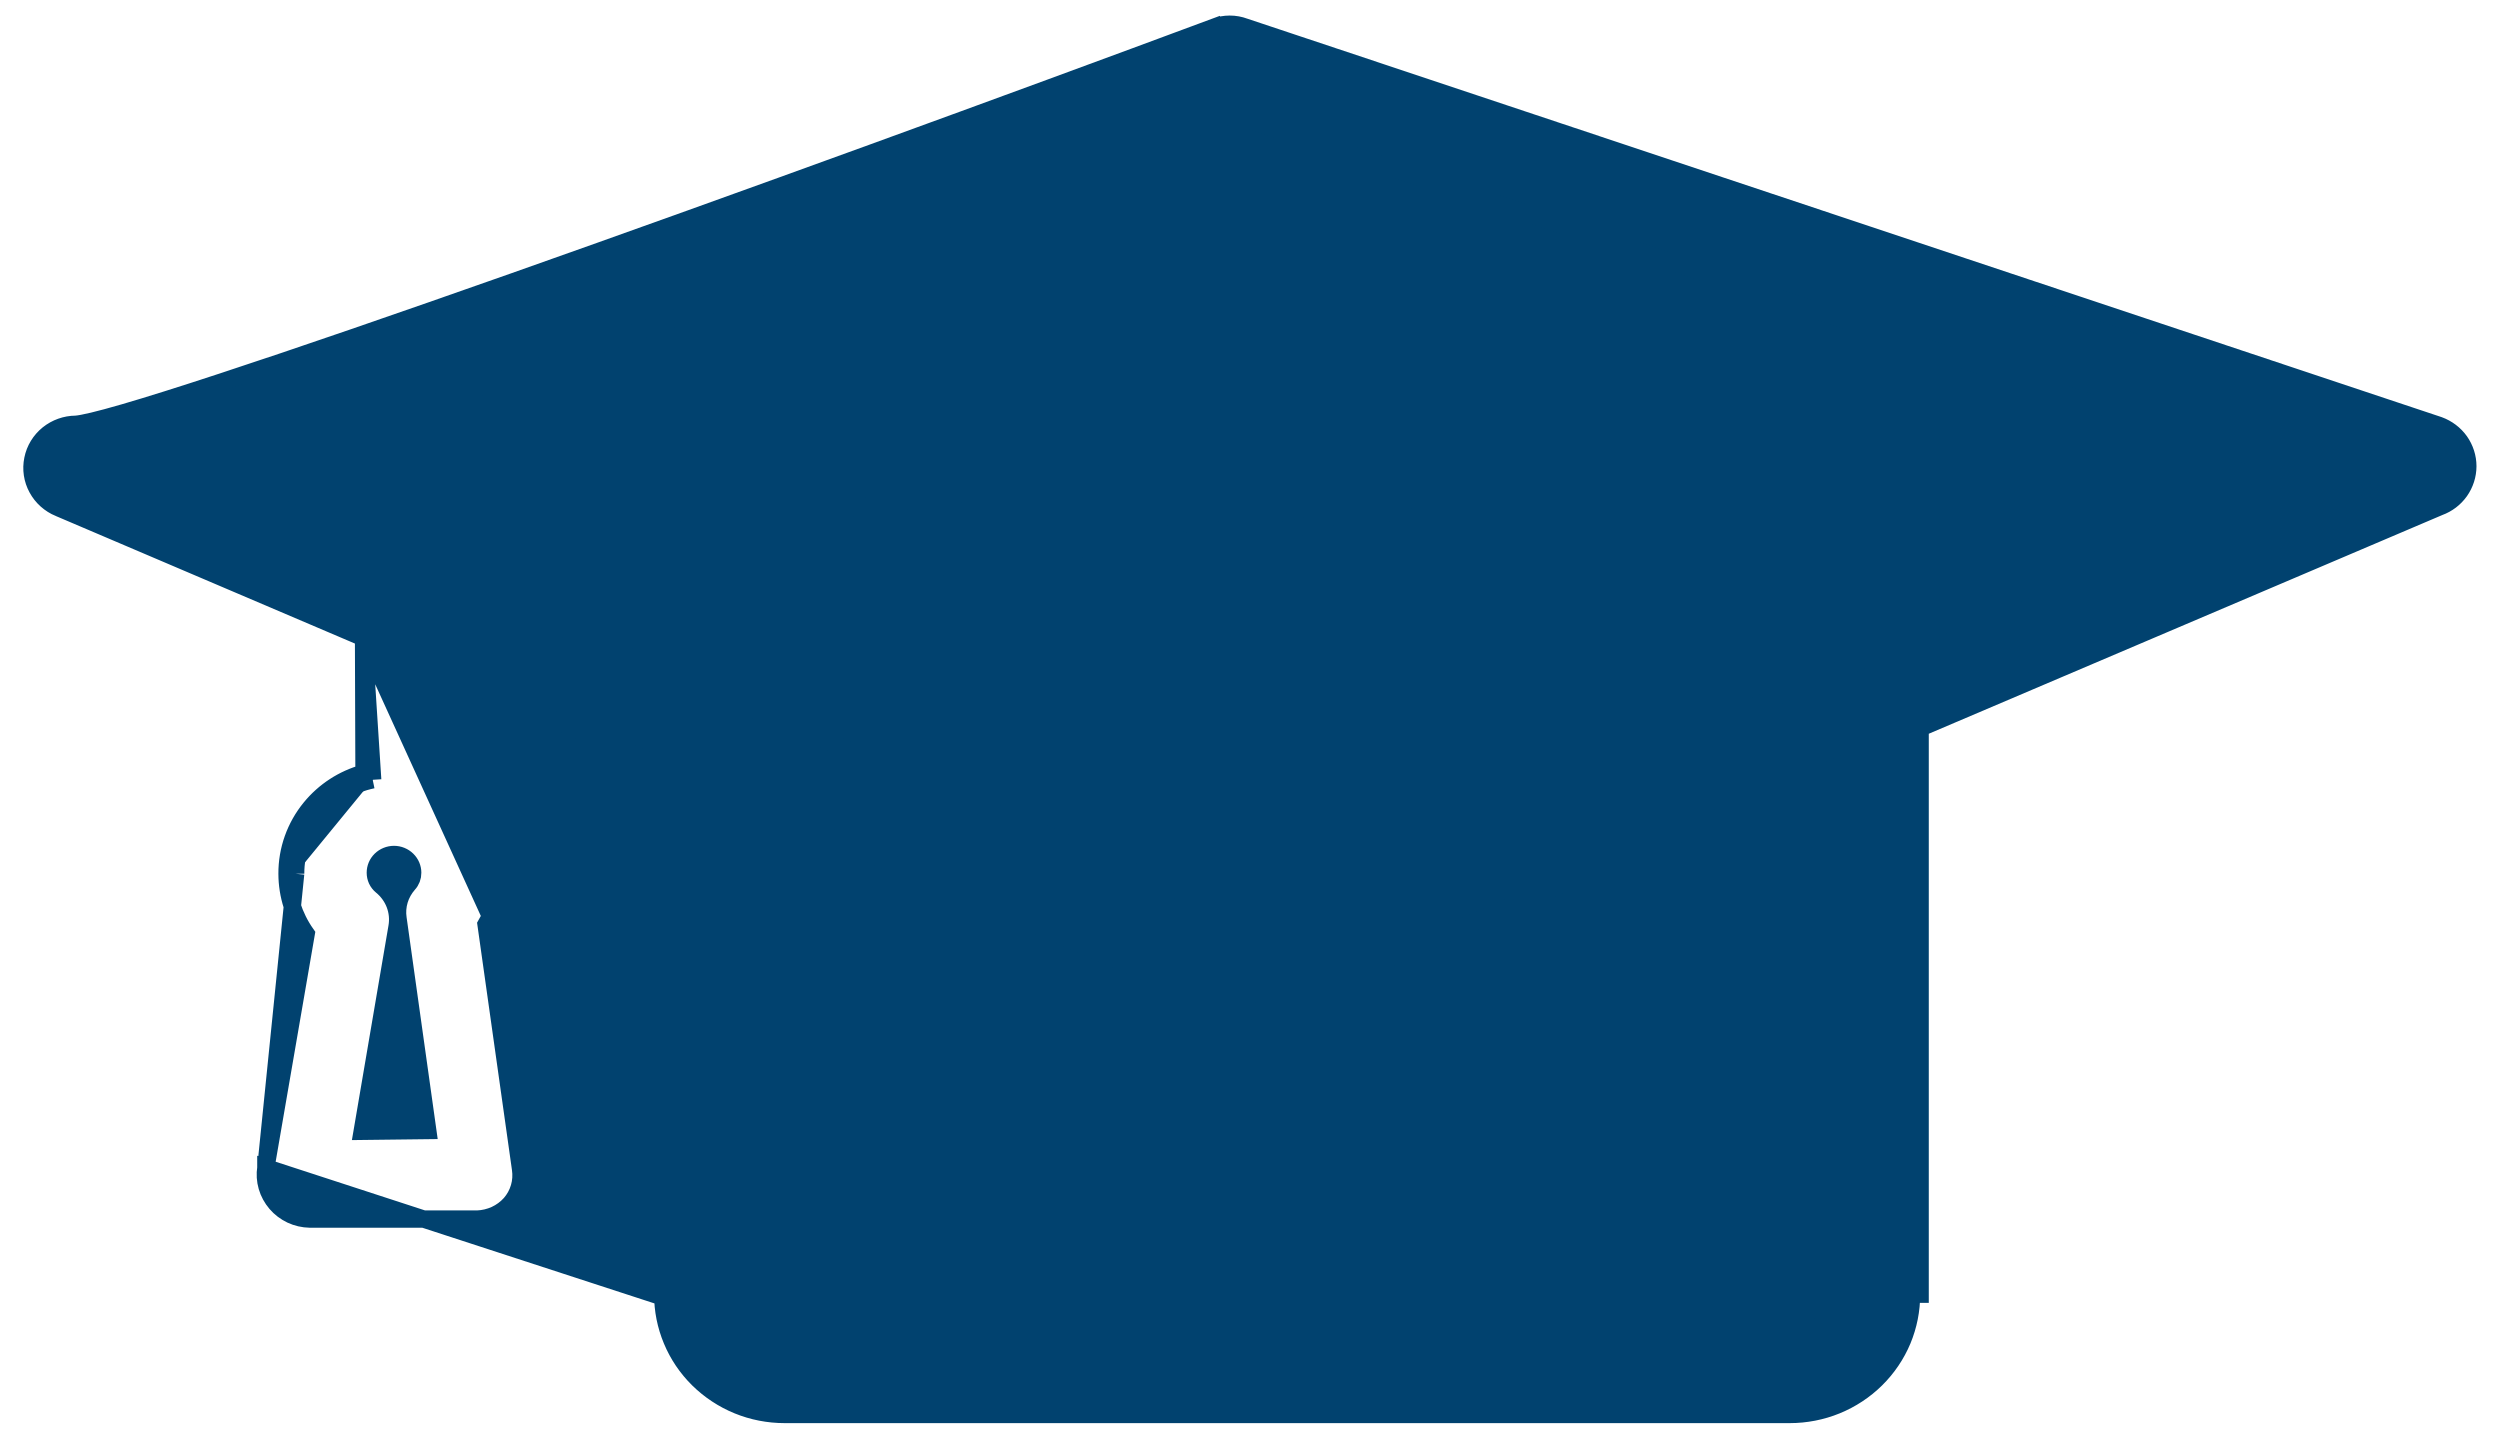 <svg width="38" height="22" viewBox="0 0 38 22" fill="none" xmlns="http://www.w3.org/2000/svg">
<path d="M4.041 17.748L4.041 17.748L4.654 14.195C4.466 13.927 4.364 13.609 4.363 13.282M4.041 17.748L4.494 13.281M4.041 17.748L4.041 17.75C4.026 17.846 4.032 17.944 4.059 18.037C4.086 18.13 4.133 18.216 4.196 18.29C4.259 18.364 4.338 18.423 4.426 18.465C4.514 18.506 4.61 18.528 4.708 18.53L4.708 18.53H4.71H7.251V18.53L7.256 18.53C7.35 18.526 7.443 18.504 7.529 18.465C7.615 18.425 7.692 18.369 7.755 18.299L7.755 18.299L7.757 18.297C7.82 18.225 7.866 18.141 7.893 18.049C7.92 17.958 7.926 17.861 7.912 17.767C7.912 17.767 7.912 17.767 7.912 17.767L7.388 14.052C7.525 13.818 7.598 13.552 7.598 13.281L7.598 13.28C7.596 13.007 7.524 12.739 7.388 12.501C7.264 12.285 7.092 12.1 6.884 11.96V10.281L9.943 11.597V19.672L4.041 17.748ZM4.363 13.282L4.494 13.281M4.363 13.282C4.363 13.282 4.363 13.282 4.363 13.282L4.494 13.281M4.363 13.282C4.361 12.917 4.487 12.563 4.72 12.279C4.93 12.023 5.214 11.839 5.533 11.75M4.494 13.281C4.493 12.947 4.608 12.623 4.821 12.363C5.035 12.102 5.333 11.922 5.665 11.853M5.533 11.75L5.534 11.853L5.665 11.853M5.533 11.75L5.526 9.695M5.533 11.75C5.568 11.74 5.603 11.732 5.638 11.724L5.665 11.853M5.665 11.853L5.526 9.695M5.526 9.695L0.899 7.722C0.899 7.722 0.898 7.722 0.898 7.722C0.756 7.663 0.638 7.558 0.565 7.423C0.491 7.288 0.468 7.131 0.499 6.981C0.529 6.83 0.612 6.695 0.732 6.598C0.851 6.503 0.999 6.45 1.152 6.449C1.255 6.442 1.501 6.384 1.883 6.273C2.262 6.163 2.76 6.006 3.353 5.811C4.538 5.423 6.094 4.885 7.815 4.278C11.258 3.062 15.359 1.564 18.464 0.41L18.51 0.533L18.463 0.41C18.61 0.354 18.773 0.354 18.919 0.409L37.068 6.464L37.071 6.465L37.071 6.465C37.199 6.512 37.311 6.596 37.39 6.707C37.468 6.818 37.511 6.951 37.511 7.086C37.511 7.222 37.468 7.355 37.39 7.466C37.312 7.576 37.202 7.66 37.075 7.706L29.186 11.066L29.186 19.671C29.186 19.671 29.186 19.672 29.186 19.672V19.672H29.055C29.056 19.912 29.009 20.149 28.917 20.371C28.824 20.593 28.688 20.794 28.516 20.964C28.344 21.134 28.139 21.269 27.914 21.361C27.689 21.453 27.447 21.5 27.204 21.5H11.926C11.682 21.5 11.44 21.453 11.215 21.361C10.99 21.269 10.786 21.134 10.613 20.964C10.441 20.794 10.305 20.593 10.213 20.371C10.12 20.149 10.073 19.912 10.074 19.672L5.526 9.695ZM6.502 17.184L5.505 17.196L6.035 14.087L6.035 14.087C6.055 13.971 6.043 13.853 6.001 13.743C5.959 13.635 5.889 13.539 5.798 13.465C5.769 13.441 5.745 13.41 5.729 13.376C5.713 13.341 5.705 13.304 5.705 13.266V13.265C5.705 13.192 5.734 13.122 5.787 13.07C5.84 13.018 5.913 12.988 5.989 12.988C6.065 12.988 6.137 13.018 6.19 13.07C6.243 13.122 6.273 13.192 6.273 13.265L6.273 13.267C6.274 13.329 6.251 13.39 6.207 13.438L6.207 13.438L6.206 13.439C6.144 13.51 6.097 13.593 6.07 13.683C6.043 13.773 6.036 13.868 6.05 13.961C6.05 13.961 6.05 13.961 6.05 13.961L6.502 17.184ZM11.318 19.672V12.166L18.749 15.352L18.763 15.358L18.778 15.361C18.858 15.375 18.938 15.376 19.018 15.364C19.096 15.374 19.175 15.373 19.252 15.362L19.269 15.359L19.284 15.352L27.878 11.668V19.672C27.878 19.839 27.811 19.999 27.691 20.118C27.571 20.238 27.408 20.306 27.236 20.308H11.96C11.788 20.306 11.625 20.238 11.505 20.118C11.385 19.999 11.318 19.839 11.318 19.672ZM17.545 7.713C17.507 7.679 17.488 7.652 17.479 7.634V7.609C17.479 7.601 17.487 7.563 17.553 7.504C17.615 7.447 17.713 7.386 17.849 7.329C18.119 7.215 18.516 7.128 19.008 7.128C19.5 7.128 19.898 7.215 20.168 7.329C20.303 7.386 20.402 7.447 20.464 7.504C20.53 7.563 20.538 7.601 20.538 7.609C20.538 7.617 20.53 7.654 20.464 7.714C20.402 7.77 20.303 7.832 20.168 7.889C19.898 8.002 19.5 8.09 19.008 8.09C18.516 8.09 18.117 8.002 17.845 7.889C17.708 7.832 17.608 7.77 17.545 7.713ZM18.728 1.741L34.964 7.191L19 14.004L8.7 9.611L17.315 8.495C17.834 8.766 18.415 8.899 19.002 8.883C19.643 8.882 20.215 8.757 20.631 8.542C21.044 8.327 21.332 8.006 21.332 7.609C21.332 7.211 21.044 6.89 20.631 6.676C20.214 6.46 19.642 6.335 19 6.335C18.442 6.335 17.939 6.429 17.544 6.593C17.185 6.742 16.899 6.957 16.761 7.227L6.298 8.584L3.205 7.261C7.284 5.98 16.169 2.69 18.728 1.741Z" fill="#01426F" stroke="#01426F" stroke-width="0.263"/>
</svg>
